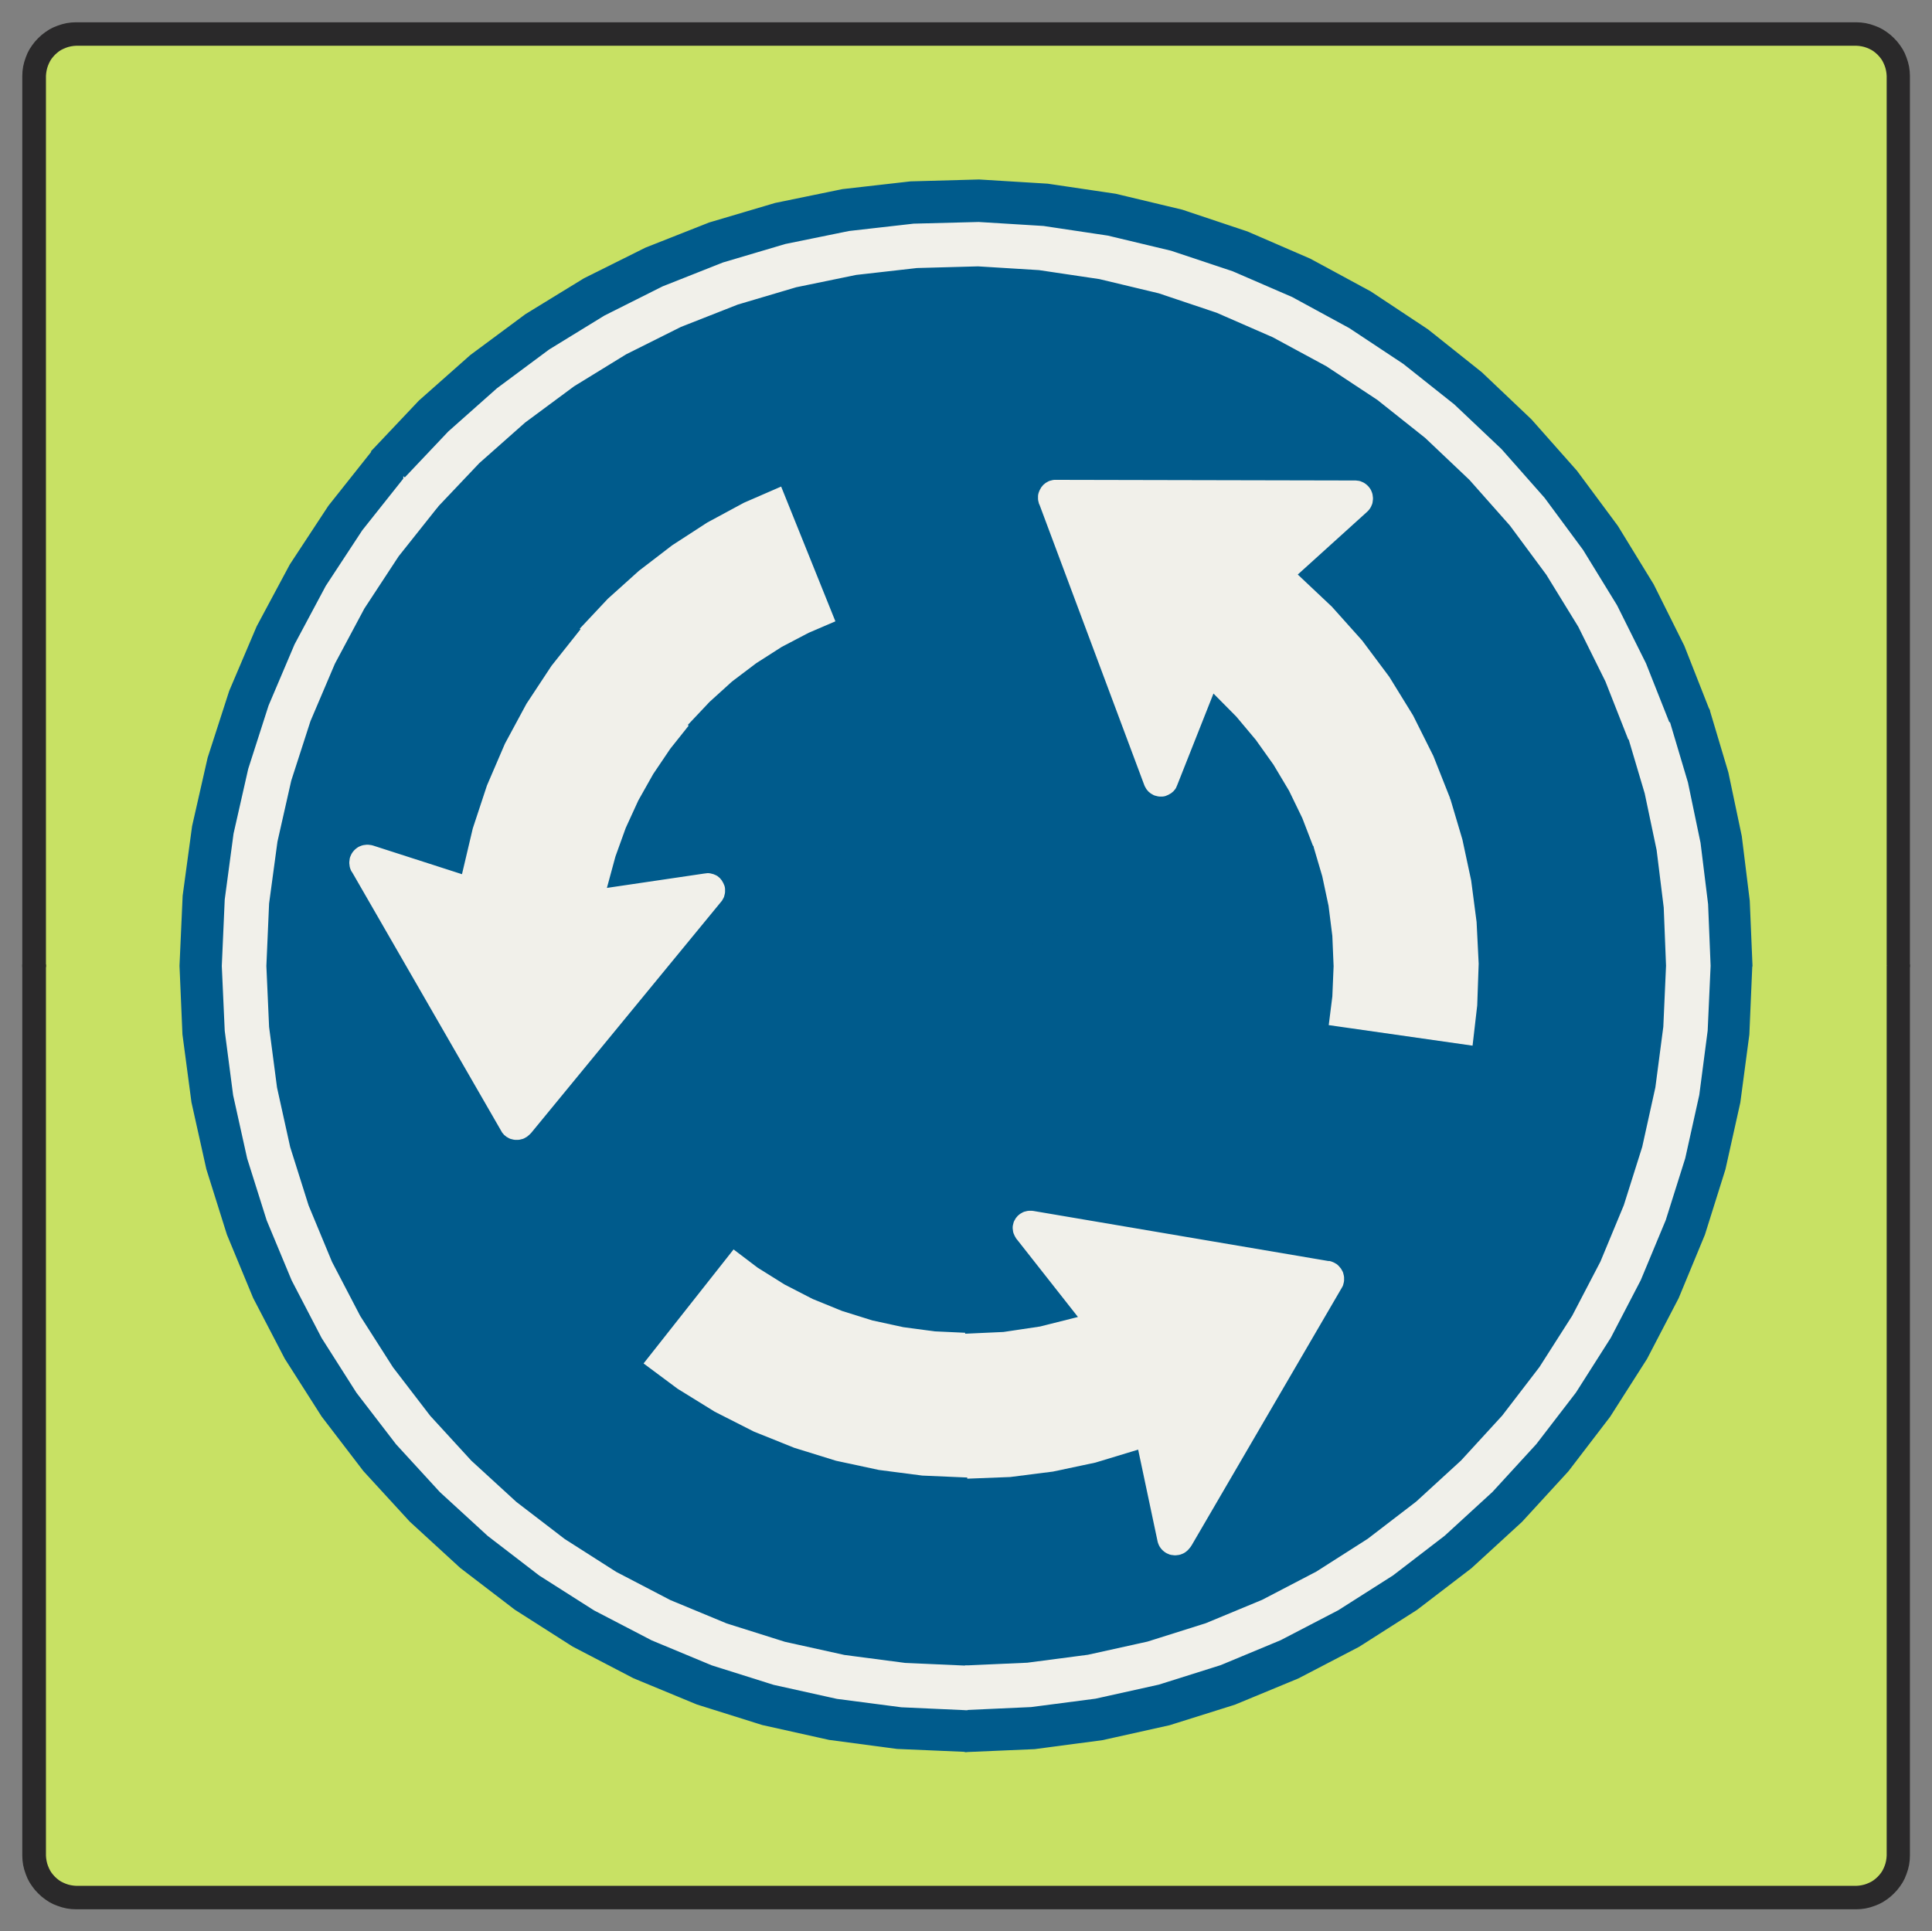 ﻿<?xml version="1.0" encoding="UTF-8" standalone="no"?>
<!DOCTYPE svg PUBLIC "-//W3C//DTD SVG 1.1//EN" "http://www.w3.org/Graphics/SVG/1.1/DTD/svg11-flat.dtd">
<svg xmlns="http://www.w3.org/2000/svg"  viewBox="-0.113 -0.113 9.229 9.227"><rect x="-0.113" y="-0.113" width="9.229" height="9.227" fill="#808080" stroke="none"/><g fill="none" stroke="black" stroke-width="0.013" transform="translate(0,9.002) scale(1, -1)">
<g id="Output" >
<path fill="rgb(200,225,100)" stroke="rgb(200,225,100)" d="M 8.252,4.501 l -0.014,-0.327 -0.043,-0.324 -0.071,-0.319 -0.098,-0.312 -0.125,-0.302 -0.151,-0.29 -0.176,-0.276 -0.199,-0.26 -0.221,-0.241 -0.241,-0.221 -0.26,-0.199 -0.276,-0.176 -0.29,-0.151 -0.302,-0.125 -0.312,-0.098 -0.319,-0.071 -0.324,-0.043 -0.327,-0.014 -0.327,0.014 -0.324,0.043 -0.319,0.071 -0.312,0.098 -0.302,0.125 -0.29,0.151 -0.276,0.176 -0.26,0.199 -0.241,0.221 -0.221,0.241 -0.199,0.26 -0.176,0.276 -0.151,0.29 -0.125,0.302 -0.098,0.312 -0.071,0.319 -0.043,0.324 -0.014,0.327 -0.652,0 0,-4.251 0.001,-0.013 0.002,-0.013 0.003,-0.013 0.004,-0.012 0.005,-0.012 0.006,-0.012 0.007,-0.011 0.008,-0.01 0.009,-0.01 0.01,-0.009 0.01,-0.008 0.011,-0.007 0.012,-0.006 0.012,-0.005 0.012,-0.004 0.013,-0.003 0.013,-0.002 0.013,-0.001 8.504,0 0.013,0.001 0.013,0.002 0.013,0.003 0.012,0.004 0.012,0.005 0.012,0.006 0.011,0.007 0.01,0.008 0.01,0.009 0.009,0.01 0.008,0.01 0.007,0.011 0.006,0.012 0.005,0.012 0.004,0.012 0.003,0.013 0.002,0.013 0.001,0.013 0,4.251 -0.652,0 z "/>
<path fill="rgb(200,225,100)" stroke="rgb(200,225,100)" d="M 8.252,4.501 l 0.652,0 0,4.251 -0.001,0.013 -0.002,0.013 -0.003,0.013 -0.004,0.012 -0.005,0.012 -0.006,0.012 -0.007,0.011 -0.008,0.01 -0.009,0.01 -0.01,0.009 -0.01,0.008 -0.011,0.007 -0.012,0.006 -0.012,0.005 -0.012,0.004 -0.013,0.003 -0.013,0.002 -0.013,0.001 -8.504,0 -0.013,-0.001 -0.013,-0.002 -0.013,-0.003 -0.012,-0.004 -0.012,-0.005 -0.012,-0.006 -0.011,-0.007 -0.01,-0.008 -0.01,-0.009 -0.009,-0.01 -0.008,-0.01 -0.007,-0.011 -0.006,-0.012 -0.005,-0.012 -0.004,-0.012 -0.003,-0.013 -0.002,-0.013 -0.001,-0.013 0,-4.251 0.652,0 0.015,0.334 0.045,0.332 0.074,0.326 0.103,0.319 0.131,0.308 0.158,0.295 0.184,0.28 0.208,0.262 0.225,0.238 0.245,0.217 0.263,0.195 0.279,0.171 0.293,0.146 0.304,0.12 0.314,0.093 0.321,0.066 0.325,0.037 0.327,0.009 0.327,-0.02 0.324,-0.048 0.318,-0.076 0.311,-0.104 0.3,-0.13 0.288,-0.156 0.273,-0.181 0.256,-0.204 0.237,-0.225 0.217,-0.245 0.195,-0.263 0.171,-0.279 0.146,-0.293 0.12,-0.305 0.089,-0.298 0.064,-0.304 0.038,-0.308 0.013,-0.31 z "/>
<path fill="rgb(241,240,234)" stroke="rgb(241,240,234)" d="M 3.886,6.137 l -0.264,0.656 -0.184,-0.08 -0.176,-0.095 -0.168,-0.109 -0.159,-0.122 -0.149,-0.134 -0.137,-0.146 -0.135,-0.17 -0.12,-0.182 -0.103,-0.191 -0.086,-0.2 -0.068,-0.206 -0.05,-0.212 -0.419,0.135 -0.008,0.002 -0.008,0.001 -0.008,0.001 -0.008,4.82377e-05 -0.008,-0.001 -0.008,-0.001 -0.008,-0.002 -0.008,-0.003 -0.007,-0.003 -0.007,-0.004 -0.007,-0.005 -0.006,-0.005 -0.006,-0.006 -0.005,-0.006 -0.005,-0.007 -0.004,-0.007 -0.003,-0.007 -0.003,-0.007 -0.002,-0.008 -0.001,-0.008 -0.001,-0.008 -7.91768e-05,-0.008 0.001,-0.008 0.001,-0.008 0.002,-0.008 0.003,-0.008 0.003,-0.007 0.005,-0.009 0.711,-1.234 0.004,-0.007 0.005,-0.006 0.005,-0.006 0.006,-0.005 0.006,-0.005 0.007,-0.004 0.007,-0.004 0.007,-0.003 0.008,-0.002 0.008,-0.002 0.008,-0.001 0.008,-0 0.008,0 0.008,0.001 0.008,0.002 0.008,0.002 0.007,0.003 0.007,0.004 0.007,0.004 0.006,0.005 0.006,0.005 0.006,0.006 0.004,0.004 0.907,1.104 0.005,0.006 0.004,0.007 0.004,0.007 0.003,0.007 0.002,0.008 0.002,0.008 0.001,0.008 0,0.008 -0,0.008 -0.001,0.008 -0.002,0.008 -0.003,0.007 -0.003,0.007 -0.004,0.007 -0.004,0.007 -0.005,0.006 -0.005,0.006 -0.006,0.005 -0.006,0.005 -0.007,0.004 -0.007,0.003 -0.007,0.003 -0.008,0.002 -0.008,0.002 -0.008,0.001 -0.008,0 -0.008,-0.001 -0.008,-0.001 -0.454,-0.067 0.038,0.14 0.049,0.136 0.06,0.131 0.071,0.126 0.081,0.12 0.09,0.113 0.099,0.105 0.107,0.097 0.115,0.087 0.122,0.078 0.128,0.067 0.133,0.057 z "/>
<path fill="rgb(241,240,234)" stroke="rgb(241,240,234)" d="M 3.388,3.154 l -0.438,-0.555 0.168,-0.125 0.178,-0.11 0.187,-0.095 0.194,-0.078 0.2,-0.062 0.205,-0.044 0.208,-0.027 0.209,-0.009 0.207,0.008 0.205,0.026 0.203,0.043 0.198,0.06 0.091,-0.43 0.002,-0.008 0.003,-0.008 0.003,-0.007 0.004,-0.007 0.005,-0.007 0.005,-0.006 0.006,-0.006 0.006,-0.005 0.007,-0.005 0.007,-0.004 0.007,-0.003 0.007,-0.003 0.008,-0.002 0.008,-0.001 0.008,-0.001 0.008,-9.75765e-05 0.008,0.001 0.008,0.001 0.008,0.002 0.008,0.003 0.007,0.003 0.007,0.004 0.007,0.005 0.006,0.005 0.006,0.006 0.005,0.006 0.005,0.006 0.005,0.009 0.717,1.23 0.004,0.007 0.003,0.007 0.002,0.008 0.002,0.008 0.001,0.008 0,0.008 -0,0.008 -0.001,0.008 -0.002,0.008 -0.002,0.008 -0.003,0.007 -0.004,0.007 -0.004,0.007 -0.005,0.006 -0.005,0.006 -0.006,0.006 -0.006,0.005 -0.007,0.004 -0.007,0.004 -0.007,0.003 -0.008,0.003 -0.008,0.002 -0.006,0.001 -1.408,0.239 -0.008,0.001 -0.008,0 -0.008,-0 -0.008,-0.001 -0.008,-0.002 -0.008,-0.002 -0.007,-0.003 -0.007,-0.004 -0.007,-0.004 -0.006,-0.005 -0.006,-0.005 -0.005,-0.006 -0.005,-0.006 -0.004,-0.007 -0.004,-0.007 -0.003,-0.007 -0.002,-0.008 -0.002,-0.008 -0.001,-0.008 -0,-0.008 0.001,-0.008 0.001,-0.008 0.002,-0.008 0.003,-0.007 0.003,-0.007 0.004,-0.007 0.004,-0.007 0.005,-0.006 0.284,-0.361 -0.171,-0.043 -0.174,-0.026 -0.176,-0.008 -0.151,0.007 -0.15,0.02 -0.147,0.032 -0.144,0.045 -0.14,0.057 -0.134,0.069 -0.128,0.08 -0.12,0.091 z "/>
<path fill="rgb(241,240,234)" stroke="rgb(241,240,234)" d="M 6.154,5.069 l 0.041,-0.139 0.03,-0.141 0.018,-0.143 0.006,-0.144 -0.006,-0.144 -0.018,-0.143 0.7,-0.1 0.023,0.199 0.007,0.2 -0.01,0.2 -0.026,0.199 -0.042,0.196 -0.057,0.192 -0.08,0.202 -0.097,0.194 -0.114,0.185 -0.13,0.174 -0.145,0.162 -0.158,0.149 0.326,0.295 0.006,0.006 0.005,0.006 0.005,0.007 0.004,0.007 0.003,0.007 0.003,0.007 0.002,0.008 0.001,0.008 0.001,0.008 7.1208e-05,0.008 -0.001,0.008 -0.001,0.008 -0.002,0.008 -0.003,0.008 -0.003,0.007 -0.004,0.007 -0.005,0.007 -0.005,0.006 -0.006,0.006 -0.006,0.005 -0.007,0.005 -0.007,0.004 -0.007,0.003 -0.007,0.003 -0.008,0.002 -0.008,0.001 -0.008,0.001 -0.01,2.17843e-05 -1.424,0.003 -0.008,-0 -0.008,-0.001 -0.008,-0.002 -0.008,-0.002 -0.007,-0.003 -0.007,-0.004 -0.007,-0.004 -0.006,-0.005 -0.006,-0.005 -0.005,-0.006 -0.005,-0.006 -0.004,-0.007 -0.004,-0.007 -0.003,-0.007 -0.003,-0.008 -0.002,-0.008 -0.001,-0.008 -0,-0.008 0,-0.008 0.001,-0.008 0.002,-0.008 0.002,-0.008 0.002,-0.005 0.5,-1.338 0.003,-0.007 0.004,-0.007 0.004,-0.007 0.005,-0.006 0.005,-0.006 0.006,-0.005 0.006,-0.005 0.007,-0.004 0.007,-0.004 0.007,-0.003 0.008,-0.002 0.008,-0.002 0.008,-0.001 0.008,-0 0.008,0 0.008,0.001 0.008,0.002 0.007,0.003 0.007,0.003 0.007,0.004 0.007,0.004 0.006,0.005 0.006,0.005 0.005,0.006 0.005,0.006 0.004,0.007 0.003,0.007 0.003,0.007 0.169,0.427 0.102,-0.103 0.093,-0.111 0.084,-0.118 0.074,-0.124 0.063,-0.13 0.052,-0.135 z "/>
<path fill="rgb(0,91,140)" stroke="rgb(0,91,140)" d="M 1.82,6.826 l -0.151,0.131 -0.208,-0.262 -0.184,-0.28 -0.158,-0.295 -0.131,-0.308 -0.103,-0.319 -0.074,-0.326 -0.045,-0.332 -0.015,-0.334 0.014,-0.327 0.043,-0.324 0.071,-0.319 0.098,-0.312 0.125,-0.302 0.151,-0.29 0.176,-0.276 0.199,-0.26 0.221,-0.241 0.241,-0.221 0.26,-0.199 0.276,-0.176 0.29,-0.151 0.302,-0.125 0.312,-0.098 0.319,-0.071 0.324,-0.043 0.327,-0.014 0,0.2 -0.309,0.014 -0.307,0.04 -0.302,0.067 -0.295,0.093 -0.286,0.119 -0.275,0.143 -0.261,0.166 -0.246,0.189 -0.228,0.209 -0.209,0.228 -0.189,0.246 -0.166,0.261 -0.143,0.275 -0.119,0.286 -0.093,0.295 -0.067,0.302 -0.04,0.307 -0.014,0.309 0.014,0.317 0.042,0.314 0.07,0.309 0.097,0.302 0.124,0.292 0.149,0.279 0.174,0.265 0.197,0.248 z "/>
<path fill="rgb(0,91,140)" stroke="rgb(0,91,140)" d="M 8.252,4.501 l -0.013,0.31 -0.038,0.308 -0.064,0.304 -0.089,0.298 -0.189,-0.065 0.084,-0.282 0.06,-0.288 0.036,-0.292 0.012,-0.294 -0.014,-0.309 -0.04,-0.307 -0.067,-0.302 -0.093,-0.295 -0.119,-0.286 -0.143,-0.275 -0.166,-0.261 -0.189,-0.246 -0.209,-0.228 -0.228,-0.209 -0.246,-0.189 -0.261,-0.166 -0.275,-0.143 -0.286,-0.119 -0.295,-0.093 -0.302,-0.067 -0.307,-0.04 -0.309,-0.014 0,-0.2 0.327,0.014 0.324,0.043 0.319,0.071 0.312,0.098 0.302,0.125 0.29,0.151 0.276,0.176 0.26,0.199 0.241,0.221 0.221,0.241 0.199,0.26 0.176,0.276 0.151,0.29 0.125,0.302 0.098,0.312 0.071,0.319 0.043,0.324 0.014,0.327 z "/>
<path fill="rgb(0,91,140)" stroke="rgb(0,91,140)" d="M 7.852,4.501 l -0.011,0.277 -0.034,0.275 -0.057,0.271 -0.079,0.266 -0.849,-0.292 0.057,-0.192 0.042,-0.196 0.026,-0.199 0.01,-0.2 -0.007,-0.2 -0.023,-0.199 -0.7,0.1 0.018,0.143 0.006,0.144 -0.006,0.144 -0.018,0.143 -0.03,0.141 -0.041,0.139 -1.652,-0.568 0,-1.748 0.176,0.008 0.174,0.026 0.171,0.043 -0.284,0.361 -0.005,0.006 -0.004,0.007 -0.004,0.007 -0.003,0.007 -0.003,0.007 -0.002,0.008 -0.001,0.008 -0.001,0.008 0,0.008 0.001,0.008 0.002,0.008 0.002,0.008 0.003,0.007 0.004,0.007 0.004,0.007 0.005,0.006 0.005,0.006 0.006,0.005 0.006,0.005 0.007,0.004 0.007,0.004 0.007,0.003 0.008,0.002 0.008,0.002 0.008,0.001 0.008,0 0.008,-0 0.008,-0.001 1.408,-0.239 0.002,-0 0.002,-0 0.002,-0 0.008,-0.002 0.008,-0.003 0.007,-0.003 0.007,-0.004 0.007,-0.004 0.006,-0.005 0.006,-0.006 0.005,-0.006 0.005,-0.006 0.004,-0.007 0.004,-0.007 0.003,-0.007 0.002,-0.008 0.002,-0.008 0.001,-0.008 0,-0.008 -0,-0.008 -0.001,-0.008 -0.002,-0.008 -0.002,-0.008 -0.003,-0.007 -0.004,-0.007 -0.717,-1.23 -0.002,-0.003 -0.002,-0.003 -0.002,-0.003 -0.005,-0.006 -0.005,-0.006 -0.006,-0.006 -0.006,-0.005 -0.007,-0.005 -0.007,-0.004 -0.007,-0.003 -0.008,-0.003 -0.008,-0.002 -0.008,-0.001 -0.008,-0.001 -0.008,9.75765e-05 -0.008,0.001 -0.008,0.001 -0.008,0.002 -0.007,0.003 -0.007,0.003 -0.007,0.004 -0.007,0.005 -0.006,0.005 -0.006,0.006 -0.005,0.006 -0.005,0.007 -0.004,0.007 -0.003,0.007 -0.003,0.008 -0.002,0.008 -0.091,0.43 -0.198,-0.06 -0.203,-0.043 -0.205,-0.026 -0.207,-0.008 0,-0.898 0.292,0.013 0.29,0.038 0.285,0.063 0.279,0.088 0.27,0.112 0.259,0.135 0.246,0.157 0.232,0.178 0.215,0.197 0.197,0.215 0.178,0.232 0.157,0.246 0.135,0.259 0.112,0.27 0.088,0.279 0.063,0.285 0.038,0.29 0.013,0.292 z "/>
<path fill="rgb(0,91,140)" stroke="rgb(0,91,140)" d="M 4.502,4.501 l 1.652,0.568 -0.052,0.135 -0.063,0.13 -0.074,0.124 -0.084,0.118 -0.093,0.111 -0.102,0.103 -0.169,-0.427 -0.003,-0.007 -0.003,-0.007 -0.004,-0.007 -0.005,-0.006 -0.005,-0.006 -0.006,-0.005 -0.006,-0.005 -0.007,-0.004 -0.007,-0.004 -0.007,-0.003 -0.007,-0.003 -0.008,-0.002 -0.008,-0.001 -0.008,-0 -0.008,0 -0.008,0.001 -0.008,0.002 -0.008,0.002 -0.007,0.003 -0.007,0.004 -0.007,0.004 -0.006,0.005 -0.006,0.005 -0.005,0.006 -0.005,0.006 -0.004,0.007 -0.004,0.007 -0.003,0.007 -0.5,1.338 -0.001,0.002 -0.001,0.002 -0.001,0.002 -0.002,0.008 -0.002,0.008 -0.001,0.008 -0,0.008 0,0.008 0.001,0.008 0.002,0.008 0.003,0.008 0.003,0.007 0.004,0.007 0.004,0.007 0.005,0.006 0.005,0.006 0.006,0.005 0.006,0.005 0.007,0.004 0.007,0.004 0.007,0.003 0.008,0.002 0.008,0.002 0.008,0.001 0.008,0 1.424,-0.003 0.003,0 0.003,-7.26458e-06 0.003,-0 0.008,-0.001 0.008,-0.001 0.008,-0.002 0.007,-0.003 0.007,-0.003 0.007,-0.004 0.007,-0.005 0.006,-0.005 0.006,-0.006 0.005,-0.006 0.005,-0.007 0.004,-0.007 0.003,-0.007 0.003,-0.008 0.002,-0.008 0.001,-0.008 0.001,-0.008 -7.1208e-05,-0.008 -0.001,-0.008 -0.001,-0.008 -0.002,-0.008 -0.003,-0.007 -0.003,-0.007 -0.004,-0.007 -0.005,-0.007 -0.005,-0.006 -0.006,-0.006 -0.326,-0.295 0.158,-0.149 0.145,-0.162 0.13,-0.174 0.114,-0.185 0.097,-0.194 0.08,-0.202 0.849,0.292 -0.107,0.272 -0.13,0.262 -0.153,0.249 -0.174,0.235 -0.194,0.219 -0.212,0.201 -0.229,0.182 -0.244,0.161 -0.257,0.139 -0.268,0.117 -0.277,0.093 -0.284,0.068 -0.289,0.043 -0.292,0.018 -0.292,-0.008 -0.291,-0.033 -0.287,-0.059 -0.28,-0.083 -0.272,-0.107 -0.262,-0.131 -0.249,-0.153 -0.235,-0.174 -0.219,-0.194 -0.201,-0.212 0.678,-0.588 0.137,0.146 0.149,0.134 0.159,0.122 0.168,0.109 0.176,0.095 0.184,0.08 0.264,-0.656 -0.133,-0.057 -0.128,-0.067 -0.122,-0.078 -0.115,-0.087 -0.107,-0.097 -0.099,-0.105 1.32,-1.145 z "/>
<path fill="rgb(0,91,140)" stroke="rgb(0,91,140)" d="M 1.152,4.501 l 0.013,-0.292 0.038,-0.29 0.063,-0.285 0.088,-0.279 0.112,-0.27 0.135,-0.259 0.157,-0.246 0.178,-0.232 0.197,-0.215 0.215,-0.197 0.232,-0.178 0.246,-0.157 0.259,-0.135 0.27,-0.112 0.279,-0.088 0.285,-0.063 0.29,-0.038 0.292,-0.013 0,0.898 -0.209,0.009 -0.208,0.027 -0.205,0.044 -0.2,0.062 -0.194,0.078 -0.187,0.095 -0.178,0.11 -0.168,0.125 0.438,0.555 0.12,-0.091 0.128,-0.08 0.134,-0.069 0.14,-0.057 0.144,-0.045 0.147,-0.032 0.15,-0.02 0.151,-0.007 0,1.748 -1.32,1.145 -0.09,-0.113 -0.081,-0.12 -0.071,-0.126 -0.06,-0.131 -0.049,-0.136 -0.038,-0.14 0.454,0.067 0.008,0.001 0.008,0.001 0.008,-0 0.008,-0.001 0.008,-0.002 0.008,-0.002 0.007,-0.003 0.007,-0.003 0.007,-0.004 0.006,-0.005 0.006,-0.005 0.005,-0.006 0.005,-0.006 0.004,-0.007 0.004,-0.007 0.003,-0.007 0.003,-0.007 0.002,-0.008 0.001,-0.008 0,-0.008 -0,-0.008 -0.001,-0.008 -0.002,-0.008 -0.002,-0.008 -0.003,-0.007 -0.004,-0.007 -0.004,-0.007 -0.005,-0.006 -0.907,-1.104 -0.001,-0.001 -0.001,-0.001 -0.001,-0.001 -0.006,-0.006 -0.006,-0.005 -0.006,-0.005 -0.007,-0.004 -0.007,-0.004 -0.007,-0.003 -0.008,-0.002 -0.008,-0.002 -0.008,-0.001 -0.008,-0 -0.008,0 -0.008,0.001 -0.008,0.002 -0.008,0.002 -0.007,0.003 -0.007,0.004 -0.007,0.004 -0.006,0.005 -0.006,0.005 -0.005,0.006 -0.005,0.006 -0.004,0.007 -0.711,1.234 -0.002,0.003 -0.002,0.003 -0.002,0.003 -0.003,0.007 -0.003,0.008 -0.002,0.008 -0.001,0.008 -0.001,0.008 7.91768e-05,0.008 0.001,0.008 0.001,0.008 0.002,0.008 0.003,0.007 0.003,0.007 0.004,0.007 0.005,0.007 0.005,0.006 0.006,0.006 0.006,0.005 0.007,0.005 0.007,0.004 0.007,0.003 0.008,0.003 0.008,0.002 0.008,0.001 0.008,0.001 0.008,-4.82377e-05 0.008,-0.001 0.008,-0.001 0.008,-0.002 0.419,-0.135 0.05,0.212 0.068,0.206 0.086,0.2 0.103,0.191 0.12,0.182 0.135,0.17 -0.678,0.588 -0.186,-0.234 -0.164,-0.25 -0.141,-0.264 -0.117,-0.275 -0.092,-0.285 -0.066,-0.292 -0.04,-0.296 -0.013,-0.299 z "/>
<path fill="rgb(0,91,140)" stroke="rgb(0,91,140)" d="M 1.82,6.826 l 0.213,0.225 0.232,0.206 0.249,0.185 0.264,0.162 0.277,0.139 0.288,0.114 0.297,0.088 0.304,0.062 0.308,0.035 0.31,0.008 0.309,-0.019 0.307,-0.046 0.301,-0.072 0.294,-0.098 0.284,-0.123 0.272,-0.148 0.258,-0.171 0.243,-0.193 0.225,-0.213 0.205,-0.232 0.184,-0.249 0.162,-0.264 0.138,-0.277 0.114,-0.288 0.189,0.065 -0.12,0.305 -0.146,0.293 -0.171,0.279 -0.195,0.263 -0.217,0.245 -0.237,0.225 -0.256,0.204 -0.273,0.181 -0.288,0.156 -0.3,0.13 -0.311,0.104 -0.318,0.076 -0.324,0.048 -0.327,0.02 -0.327,-0.009 -0.325,-0.037 -0.321,-0.066 -0.314,-0.093 -0.304,-0.12 -0.293,-0.146 -0.279,-0.171 -0.263,-0.195 -0.245,-0.217 -0.225,-0.238 0.151,-0.131 z "/>
<path fill="rgb(241,240,234)" stroke="rgb(241,240,234)" d="M 7.852,4.501 l -0.013,-0.292 -0.038,-0.29 -0.063,-0.285 -0.088,-0.279 -0.112,-0.27 -0.135,-0.259 -0.157,-0.246 -0.178,-0.232 -0.197,-0.215 -0.215,-0.197 -0.232,-0.178 -0.246,-0.157 -0.259,-0.135 -0.27,-0.112 -0.279,-0.088 -0.285,-0.063 -0.29,-0.038 -0.292,-0.013 0,-0.2 0.309,0.014 0.307,0.04 0.302,0.067 0.295,0.093 0.286,0.119 0.275,0.143 0.261,0.166 0.246,0.189 0.228,0.209 0.209,0.228 0.189,0.246 0.166,0.261 0.143,0.275 0.119,0.286 0.093,0.295 0.067,0.302 0.04,0.307 0.014,0.309 -0.012,0.294 -0.036,0.292 -0.06,0.288 -0.084,0.282 -0.189,-0.065 0.079,-0.266 0.057,-0.271 0.034,-0.275 0.011,-0.277 z "/>
<path fill="rgb(241,240,234)" stroke="rgb(241,240,234)" d="M 1.82,6.826 l -0.197,-0.248 -0.174,-0.265 -0.149,-0.279 -0.124,-0.292 -0.097,-0.302 -0.07,-0.309 -0.042,-0.314 -0.014,-0.317 0.014,-0.309 0.04,-0.307 0.067,-0.302 0.093,-0.295 0.119,-0.286 0.143,-0.275 0.166,-0.261 0.189,-0.246 0.209,-0.228 0.228,-0.209 0.246,-0.189 0.261,-0.166 0.275,-0.143 0.286,-0.119 0.295,-0.093 0.302,-0.067 0.307,-0.04 0.309,-0.014 0,0.2 -0.292,0.013 -0.29,0.038 -0.285,0.063 -0.279,0.088 -0.27,0.112 -0.259,0.135 -0.246,0.157 -0.232,0.178 -0.215,0.197 -0.197,0.215 -0.178,0.232 -0.157,0.246 -0.135,0.259 -0.112,0.27 -0.088,0.279 -0.063,0.285 -0.038,0.29 -0.013,0.292 0.013,0.299 0.04,0.296 0.066,0.292 0.092,0.285 0.117,0.275 0.141,0.264 0.164,0.25 0.186,0.234 -0.151,0.131 z "/>
<path fill="rgb(241,240,234)" stroke="rgb(241,240,234)" d="M 1.82,6.826 l 0.151,-0.131 0.201,0.212 0.219,0.194 0.235,0.174 0.249,0.153 0.262,0.131 0.272,0.107 0.28,0.083 0.287,0.059 0.291,0.033 0.292,0.008 0.292,-0.018 0.289,-0.043 0.284,-0.068 0.277,-0.093 0.268,-0.117 0.257,-0.139 0.244,-0.161 0.229,-0.182 0.212,-0.201 0.194,-0.219 0.174,-0.235 0.153,-0.249 0.13,-0.262 0.107,-0.272 0.189,0.065 -0.114,0.288 -0.138,0.277 -0.162,0.264 -0.184,0.249 -0.205,0.232 -0.225,0.213 -0.243,0.193 -0.258,0.171 -0.272,0.148 -0.284,0.123 -0.294,0.098 -0.301,0.072 -0.307,0.046 -0.309,0.019 -0.31,-0.008 -0.308,-0.035 -0.304,-0.062 -0.297,-0.088 -0.288,-0.114 -0.277,-0.139 -0.264,-0.162 -0.249,-0.185 -0.232,-0.206 -0.213,-0.225 z "/>
<path fill="rgb(42,41,42)" stroke="rgb(42,41,42)" d="M 8.904,4.501 l 0.1,0 0,-4.251 -0.001,-0.022 -0.003,-0.022 -0.005,-0.021 -0.007,-0.021 -0.008,-0.02 -0.01,-0.019 -0.012,-0.018 -0.013,-0.017 -0.015,-0.016 -0.016,-0.015 -0.017,-0.013 -0.018,-0.012 -0.019,-0.01 -0.02,-0.008 -0.021,-0.007 -0.021,-0.005 -0.022,-0.003 -0.022,-0.001 -8.504,0 -0.022,0.001 -0.022,0.003 -0.021,0.005 -0.021,0.007 -0.02,0.008 -0.019,0.01 -0.018,0.012 -0.017,0.013 -0.016,0.015 -0.015,0.016 -0.013,0.017 -0.012,0.018 -0.01,0.019 -0.008,0.02 -0.007,0.021 -0.005,0.021 -0.003,0.022 -0.001,0.022 0,4.251 0.1,0 0,-4.251 0.001,-0.013 0.002,-0.013 0.003,-0.013 0.004,-0.012 0.005,-0.012 0.006,-0.012 0.007,-0.011 0.008,-0.01 0.009,-0.01 0.01,-0.009 0.01,-0.008 0.011,-0.007 0.012,-0.006 0.012,-0.005 0.012,-0.004 0.013,-0.003 0.013,-0.002 0.013,-0.001 8.504,0 0.013,0.001 0.013,0.002 0.013,0.003 0.012,0.004 0.012,0.005 0.012,0.006 0.011,0.007 0.01,0.008 0.01,0.009 0.009,0.01 0.008,0.01 0.007,0.011 0.006,0.012 0.005,0.012 0.004,0.012 0.003,0.013 0.002,0.013 0.001,0.013 0,4.251 z "/>
<path fill="rgb(42,41,42)" stroke="rgb(42,41,42)" d="M 8.904,4.501 l 0.1,0 0,4.251 -0.001,0.022 -0.003,0.022 -0.005,0.021 -0.007,0.021 -0.008,0.02 -0.01,0.019 -0.012,0.018 -0.013,0.017 -0.015,0.016 -0.016,0.015 -0.017,0.013 -0.018,0.012 -0.019,0.01 -0.02,0.008 -0.021,0.007 -0.021,0.005 -0.022,0.003 -0.022,0.001 -8.504,0 -0.022,-0.001 -0.022,-0.003 -0.021,-0.005 -0.021,-0.007 -0.02,-0.008 -0.019,-0.01 -0.018,-0.012 -0.017,-0.013 -0.016,-0.015 -0.015,-0.016 -0.013,-0.017 -0.012,-0.018 -0.01,-0.019 -0.008,-0.02 -0.007,-0.021 -0.005,-0.021 -0.003,-0.022 -0.001,-0.022 0,-4.251 0.1,0 0,4.251 0.001,0.013 0.002,0.013 0.003,0.013 0.004,0.012 0.005,0.012 0.006,0.012 0.007,0.011 0.008,0.01 0.009,0.01 0.01,0.009 0.01,0.008 0.011,0.007 0.012,0.006 0.012,0.005 0.012,0.004 0.013,0.003 0.013,0.002 0.013,0.001 8.504,0 0.013,-0.001 0.013,-0.002 0.013,-0.003 0.012,-0.004 0.012,-0.005 0.012,-0.006 0.011,-0.007 0.01,-0.008 0.01,-0.009 0.009,-0.01 0.008,-0.01 0.007,-0.011 0.006,-0.012 0.005,-0.012 0.004,-0.012 0.003,-0.013 0.002,-0.013 0.001,-0.013 0,-4.251 z "/>
</g></g></svg>
